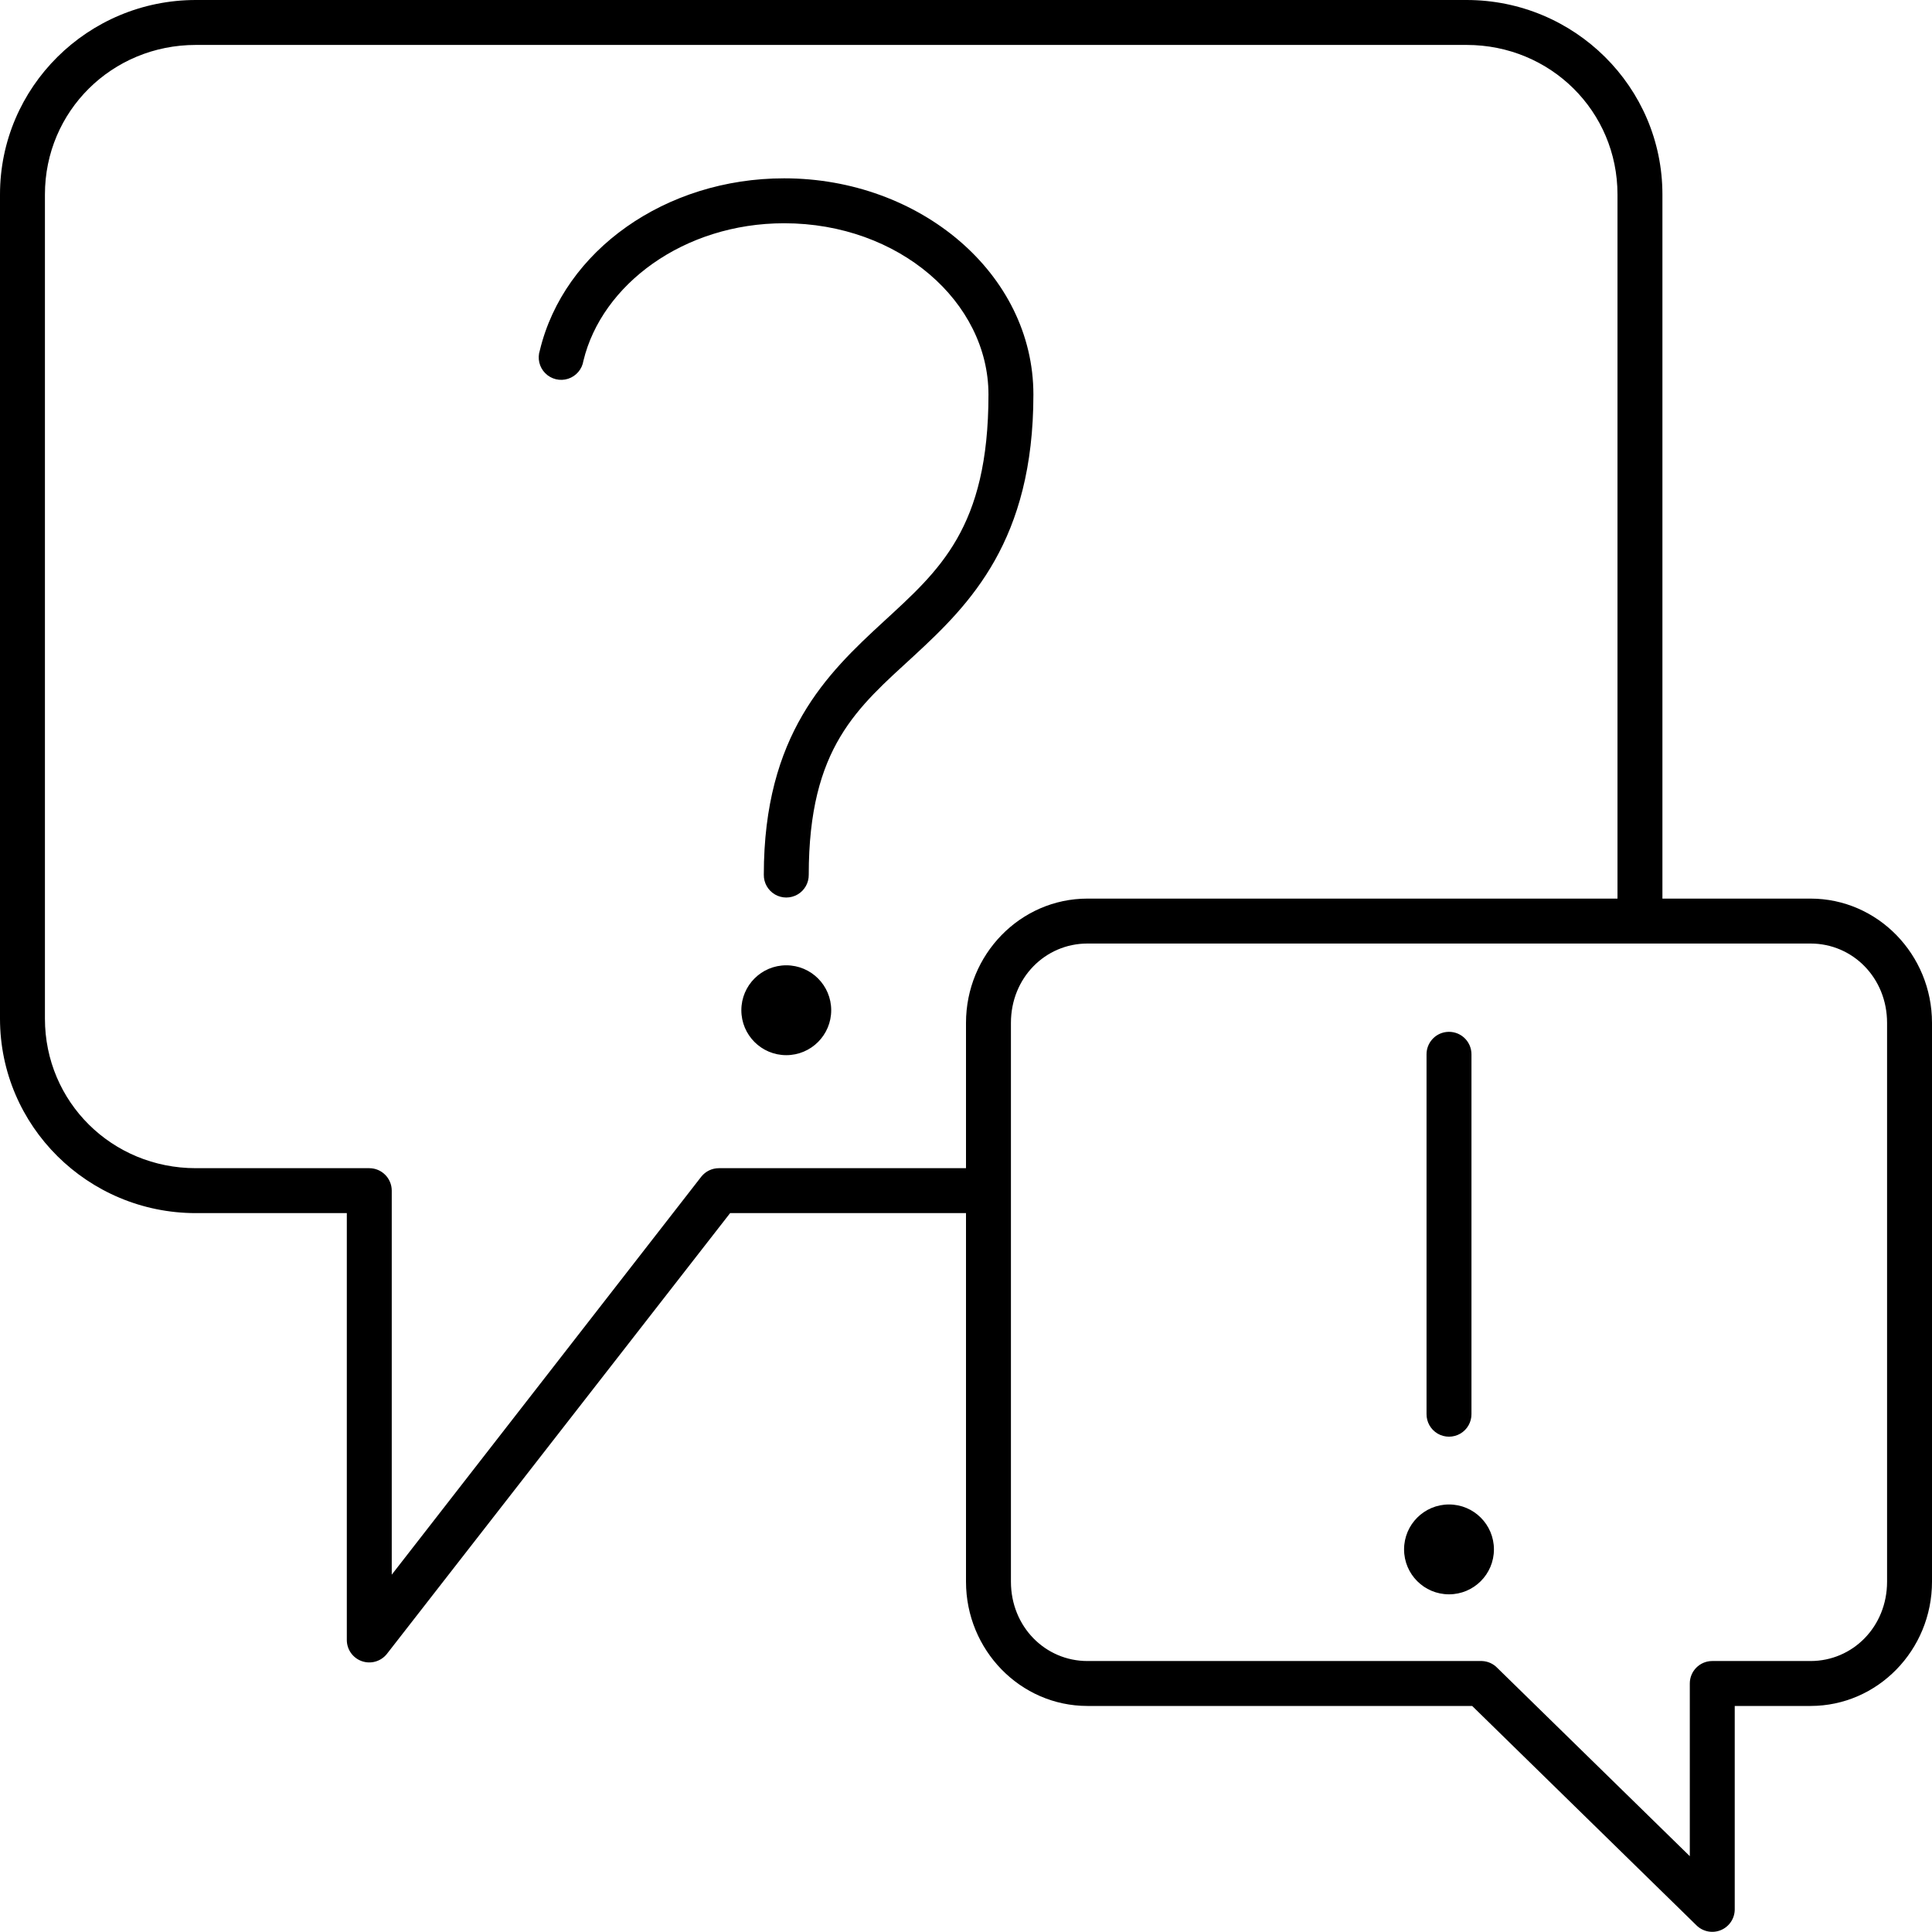 <?xml version="1.0" encoding="UTF-8"?>
<svg width="86px" height="86px" viewBox="0 0 86 86" version="1.1" xmlns="http://www.w3.org/2000/svg" xmlns:xlink="http://www.w3.org/1999/xlink">
    <!-- Generator: Sketch 63.1 (92452) - https://sketch.com -->
    <title>noun_QUESTION ANSWER_382059</title>
    <desc>Created with Sketch.</desc>
    <g id="Page-1" stroke="none" stroke-width="1" fill="none" fill-rule="evenodd">
        <g id="noun_QUESTION-ANSWER_382059" transform="translate(0, -1)" fill="#000000" fill-rule="nonzero">
            <g id="Group" transform="translate(0, 0.638)">
                <path d="M8.719,0.362 C3.912,0.362 0,4.235 0,9.018 L0,45.706 C0,50.489 3.912,54.362 8.719,54.362 L15.438,54.362 L15.438,73.362 C15.437,73.787 15.706,74.166 16.106,74.306 C16.507,74.447 16.953,74.319 17.219,73.987 L32.5,54.362 L43,54.362 L43,70.768 C43,73.808 45.416,76.3 48.406,76.3 L65.531,76.3 L75.5,86.05 C75.782,86.341 76.213,86.434 76.59,86.283 C76.967,86.132 77.216,85.768 77.219,85.362 L77.219,76.3 L80.594,76.3 C83.584,76.3 86,73.808 86,70.768 L86,45.893 C86,42.854 83.584,40.362 80.594,40.362 L74,40.362 L74,9.018 C74,4.235 70.088,0.362 65.281,0.362 L8.719,0.362 Z M8.719,2.362 L65.281,2.362 C69.022,2.362 72,5.318 72,9.018 L72,40.362 L48.406,40.362 C45.416,40.362 43,42.854 43,45.893 L43,52.362 L32,52.362 C31.696,52.362 31.409,52.5 31.219,52.737 L17.438,70.456 L17.438,53.362 C17.437,52.81 16.99,52.362 16.438,52.362 L8.719,52.362 C4.978,52.362 2,49.407 2,45.706 L2,9.018 C2,5.318 4.978,2.362 8.719,2.362 Z M34.906,8.3 C29.621,8.3 25.1,11.511 24.031,15.956 C23.913,16.314 24.005,16.708 24.271,16.975 C24.537,17.243 24.931,17.338 25.289,17.222 C25.648,17.105 25.911,16.797 25.969,16.425 C26.784,13.033 30.43,10.3 34.906,10.3 C40.024,10.3 44,13.81 44,17.925 C44,23.879 41.806,25.753 39.312,28.05 C36.819,30.346 34,33.051 34,39.3 C33.995,39.66 34.184,39.996 34.496,40.178 C34.807,40.359 35.193,40.359 35.504,40.178 C35.816,39.996 36.005,39.66 36,39.3 C36,33.61 38.181,31.858 40.688,29.55 C43.194,27.241 46,24.415 46,17.925 C46,12.541 40.944,8.3 34.906,8.3 Z M48.406,42.362 L80.594,42.362 C82.471,42.362 84,43.89 84,45.893 L84,70.768 C84,72.772 82.471,74.3 80.594,74.3 L76.219,74.3 C75.666,74.3 75.219,74.747 75.219,75.3 L75.219,82.987 L66.656,74.612 C66.477,74.422 66.23,74.31 65.969,74.3 L48.406,74.3 C46.529,74.3 45,72.772 45,70.768 L45,45.893 C45,43.89 46.529,42.362 48.406,42.362 Z M35,43.331 C33.895,43.331 33,44.226 33,45.331 C33,46.435 33.895,47.331 35,47.331 C36.105,47.331 37,46.435 37,45.331 C37,44.226 36.105,43.331 35,43.331 Z M64.375,46.3 C63.872,46.363 63.496,46.793 63.5,47.3 L63.5,63.3 C63.495,63.66 63.684,63.996 63.996,64.178 C64.307,64.359 64.693,64.359 65.004,64.178 C65.316,63.996 65.505,63.66 65.5,63.3 L65.5,47.3 C65.502,47.011 65.38,46.736 65.164,46.544 C64.949,46.353 64.661,46.264 64.375,46.3 Z M64.5,67.331 C63.395,67.331 62.5,68.226 62.5,69.331 C62.5,70.435 63.395,71.331 64.5,71.331 C65.605,71.331 66.5,70.435 66.5,69.331 C66.5,68.226 65.605,67.331 64.5,67.331 Z" id="Shape"></path>
            </g>
        </g>
    </g>
</svg>